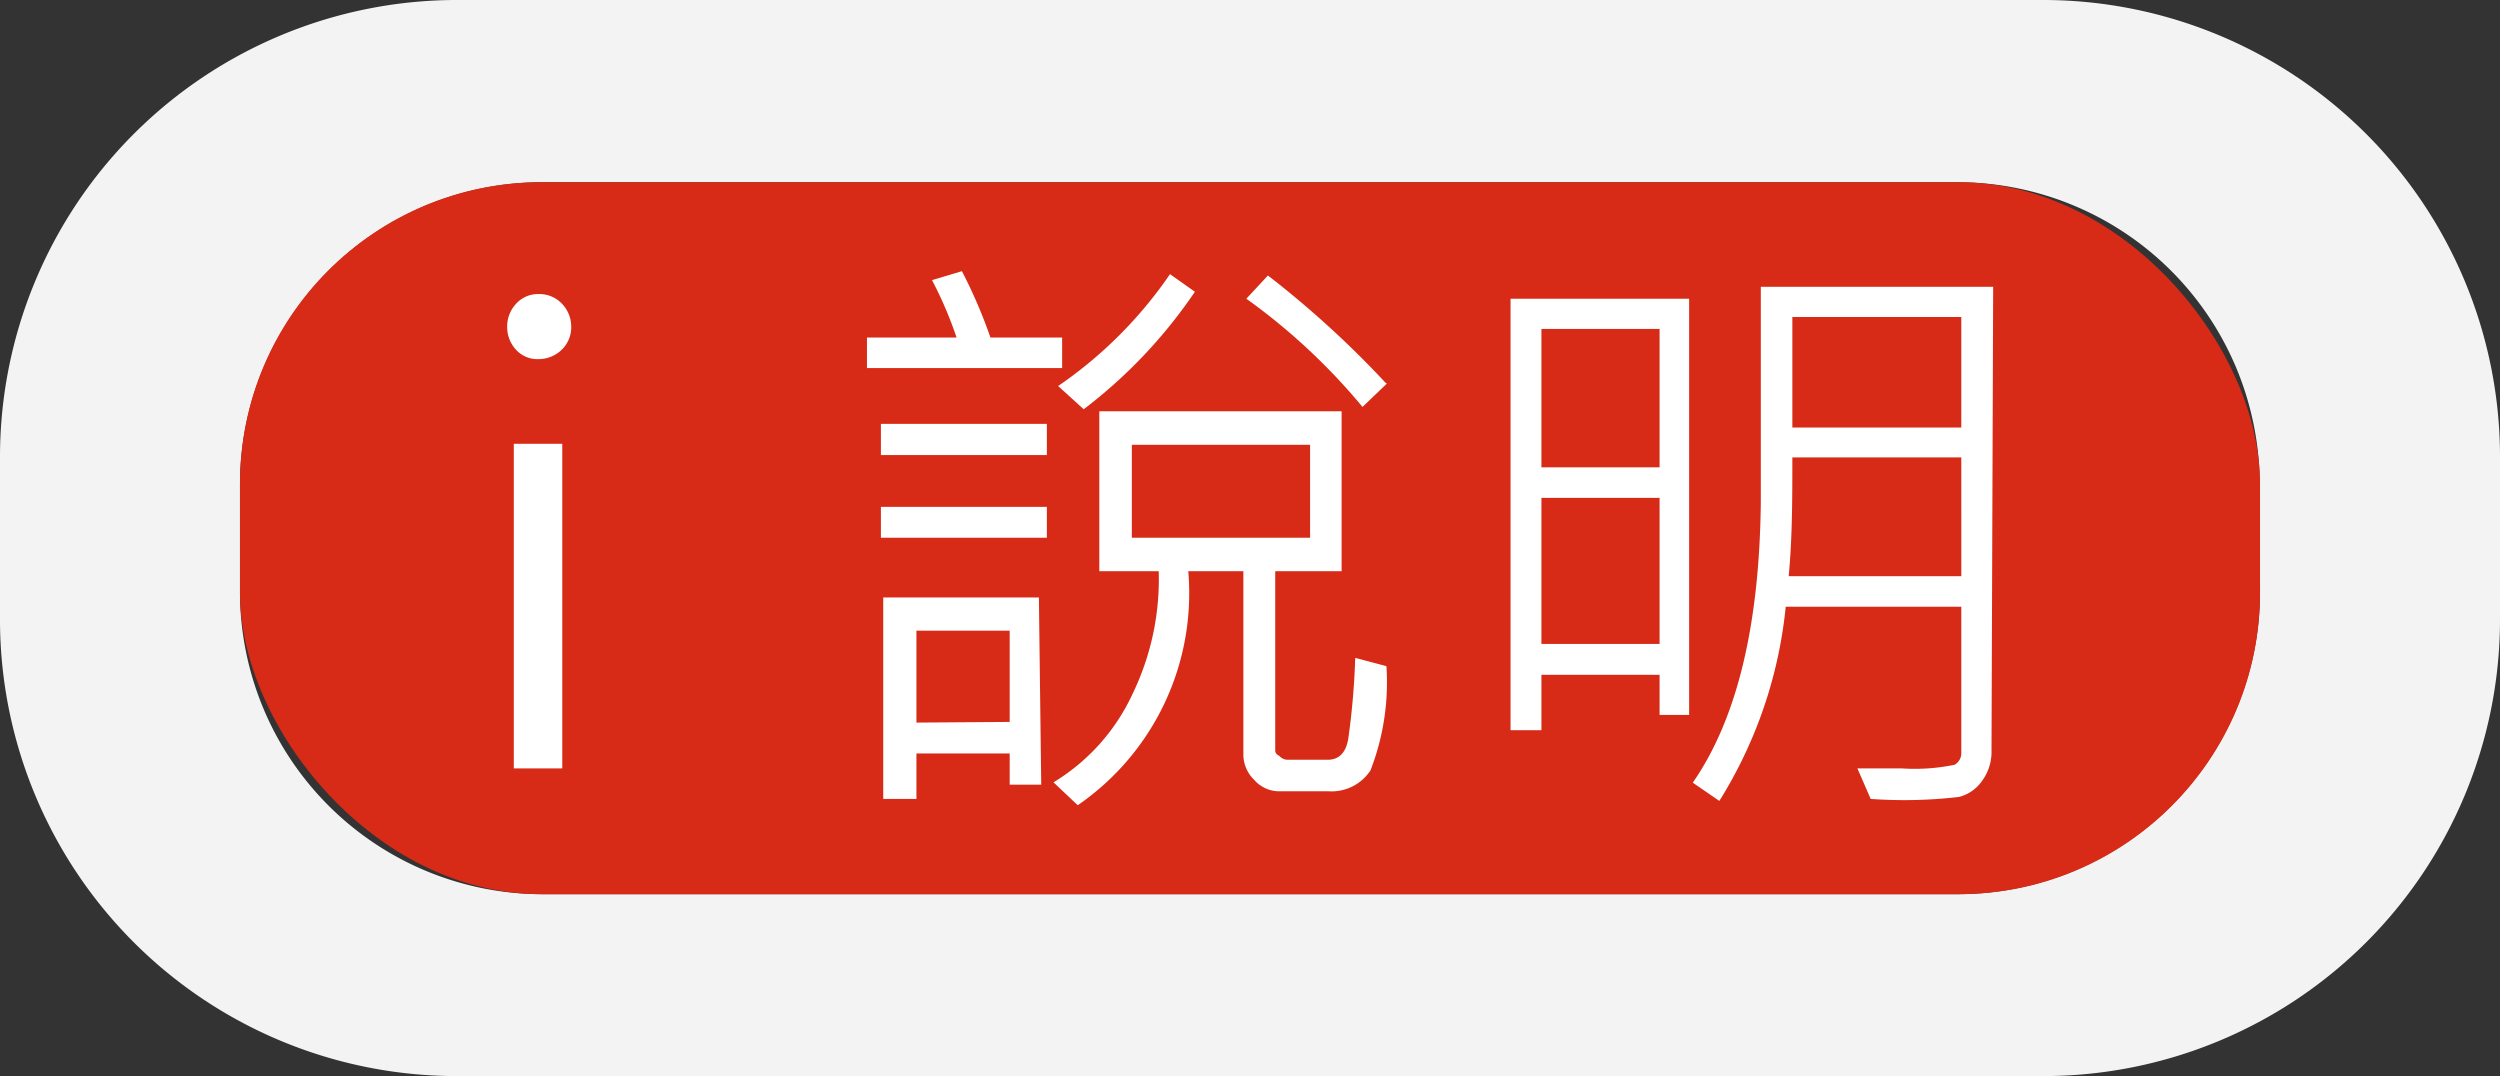 <svg id="圖層_1" data-name="圖層 1" xmlns="http://www.w3.org/2000/svg" viewBox="0 0 75.32 32.42"><rect x="0" y="0" width="75.32" height="32.42" fill="#333333" stroke="none"/><defs><style>.cls-1{fill:#f3f3f3;}.cls-2{fill:#d82b17;}.cls-3{fill:#fff;}</style></defs><title>說明</title><path class="cls-1" d="M61.59,0H13.73A13.77,13.77,0,0,0,0,13.73v5A13.76,13.76,0,0,0,13.73,32.42H61.59A13.76,13.76,0,0,0,75.32,18.7v-5A13.77,13.77,0,0,0,61.59,0Zm6.5,17.85A9.11,9.11,0,0,1,59,26.94H16.31a9.11,9.11,0,0,1-9.08-9.09V14.57a9.11,9.11,0,0,1,9.08-9.08H59a9.11,9.11,0,0,1,9.08,9.08Z"/><rect class="cls-2" x="7.23" y="5.49" width="60.86" height="21.45" rx="9.08" ry="9.08"/><path class="cls-3" d="M15.28,9.85a1,1,0,0,1,.28-.71.88.88,0,0,1,.67-.28.93.93,0,0,1,.7.29,1,1,0,0,1,.28.7.94.94,0,0,1-.28.68,1,1,0,0,1-.7.29.87.87,0,0,1-.68-.28A1,1,0,0,1,15.28,9.85Zm.2,13.3V13.37h1.46v9.78Z"/><path class="cls-3" d="M32,11.09H26.12l0-.92h2.7a11.84,11.84,0,0,0-.74-1.73l.9-.27a15,15,0,0,1,.86,2H32Zm-.46,2.62h-5v-.94h5Zm0,2.49h-5v-.93h5Zm-.17,7.44h-.95V22.7H27.61v1.37h-1V18h4.69Zm-.95-1.89V19H27.61v2.77Zm11.35-1.68a7.32,7.32,0,0,1-.48,3.14,1.4,1.4,0,0,1-1.26.63H38.52a1,1,0,0,1-.73-.34,1.07,1.07,0,0,1-.33-.78V17.21H35.8a7.75,7.75,0,0,1-3.33,7.05l-.73-.69a6.11,6.11,0,0,0,2.38-2.66,7.93,7.93,0,0,0,.79-3.7H33.12V12.39h7.3v4.82h-2v5.38c0,.06,0,.12.13.19a.33.33,0,0,0,.23.11H40c.34,0,.55-.21.62-.63a22,22,0,0,0,.21-2.44ZM36,8.79a15.05,15.05,0,0,1-3.35,3.54l-.77-.7a12.94,12.94,0,0,0,3.37-3.37Zm3.47,7.41V13.4H34.1v2.8Zm2.32-4.65-.74.71A18.66,18.66,0,0,0,37.55,9l.65-.7A29.53,29.53,0,0,1,41.76,11.55Z"/><path class="cls-3" d="M50.89,21.54H50V20.33H46.44V22h-.93V9h5.38ZM50,14.08V9.91H46.44v4.17Zm0,5.32V15H46.44V19.4ZM60,22.61a1.47,1.47,0,0,1-.28.91,1.21,1.21,0,0,1-.7.49,14.2,14.2,0,0,1-2.66.06l-.4-.92c.41,0,.85,0,1.33,0a5.9,5.9,0,0,0,1.6-.11.4.4,0,0,0,.2-.37V18.28H53.8a13.55,13.55,0,0,1-2,5.85L51,23.58Q53,20.7,53.05,15.09V8.64h7Zm-.91-5.25V13.78H54c0,1.22,0,2.42-.11,3.58Zm0-4.48V9.55H54v3.33Z"/></svg>